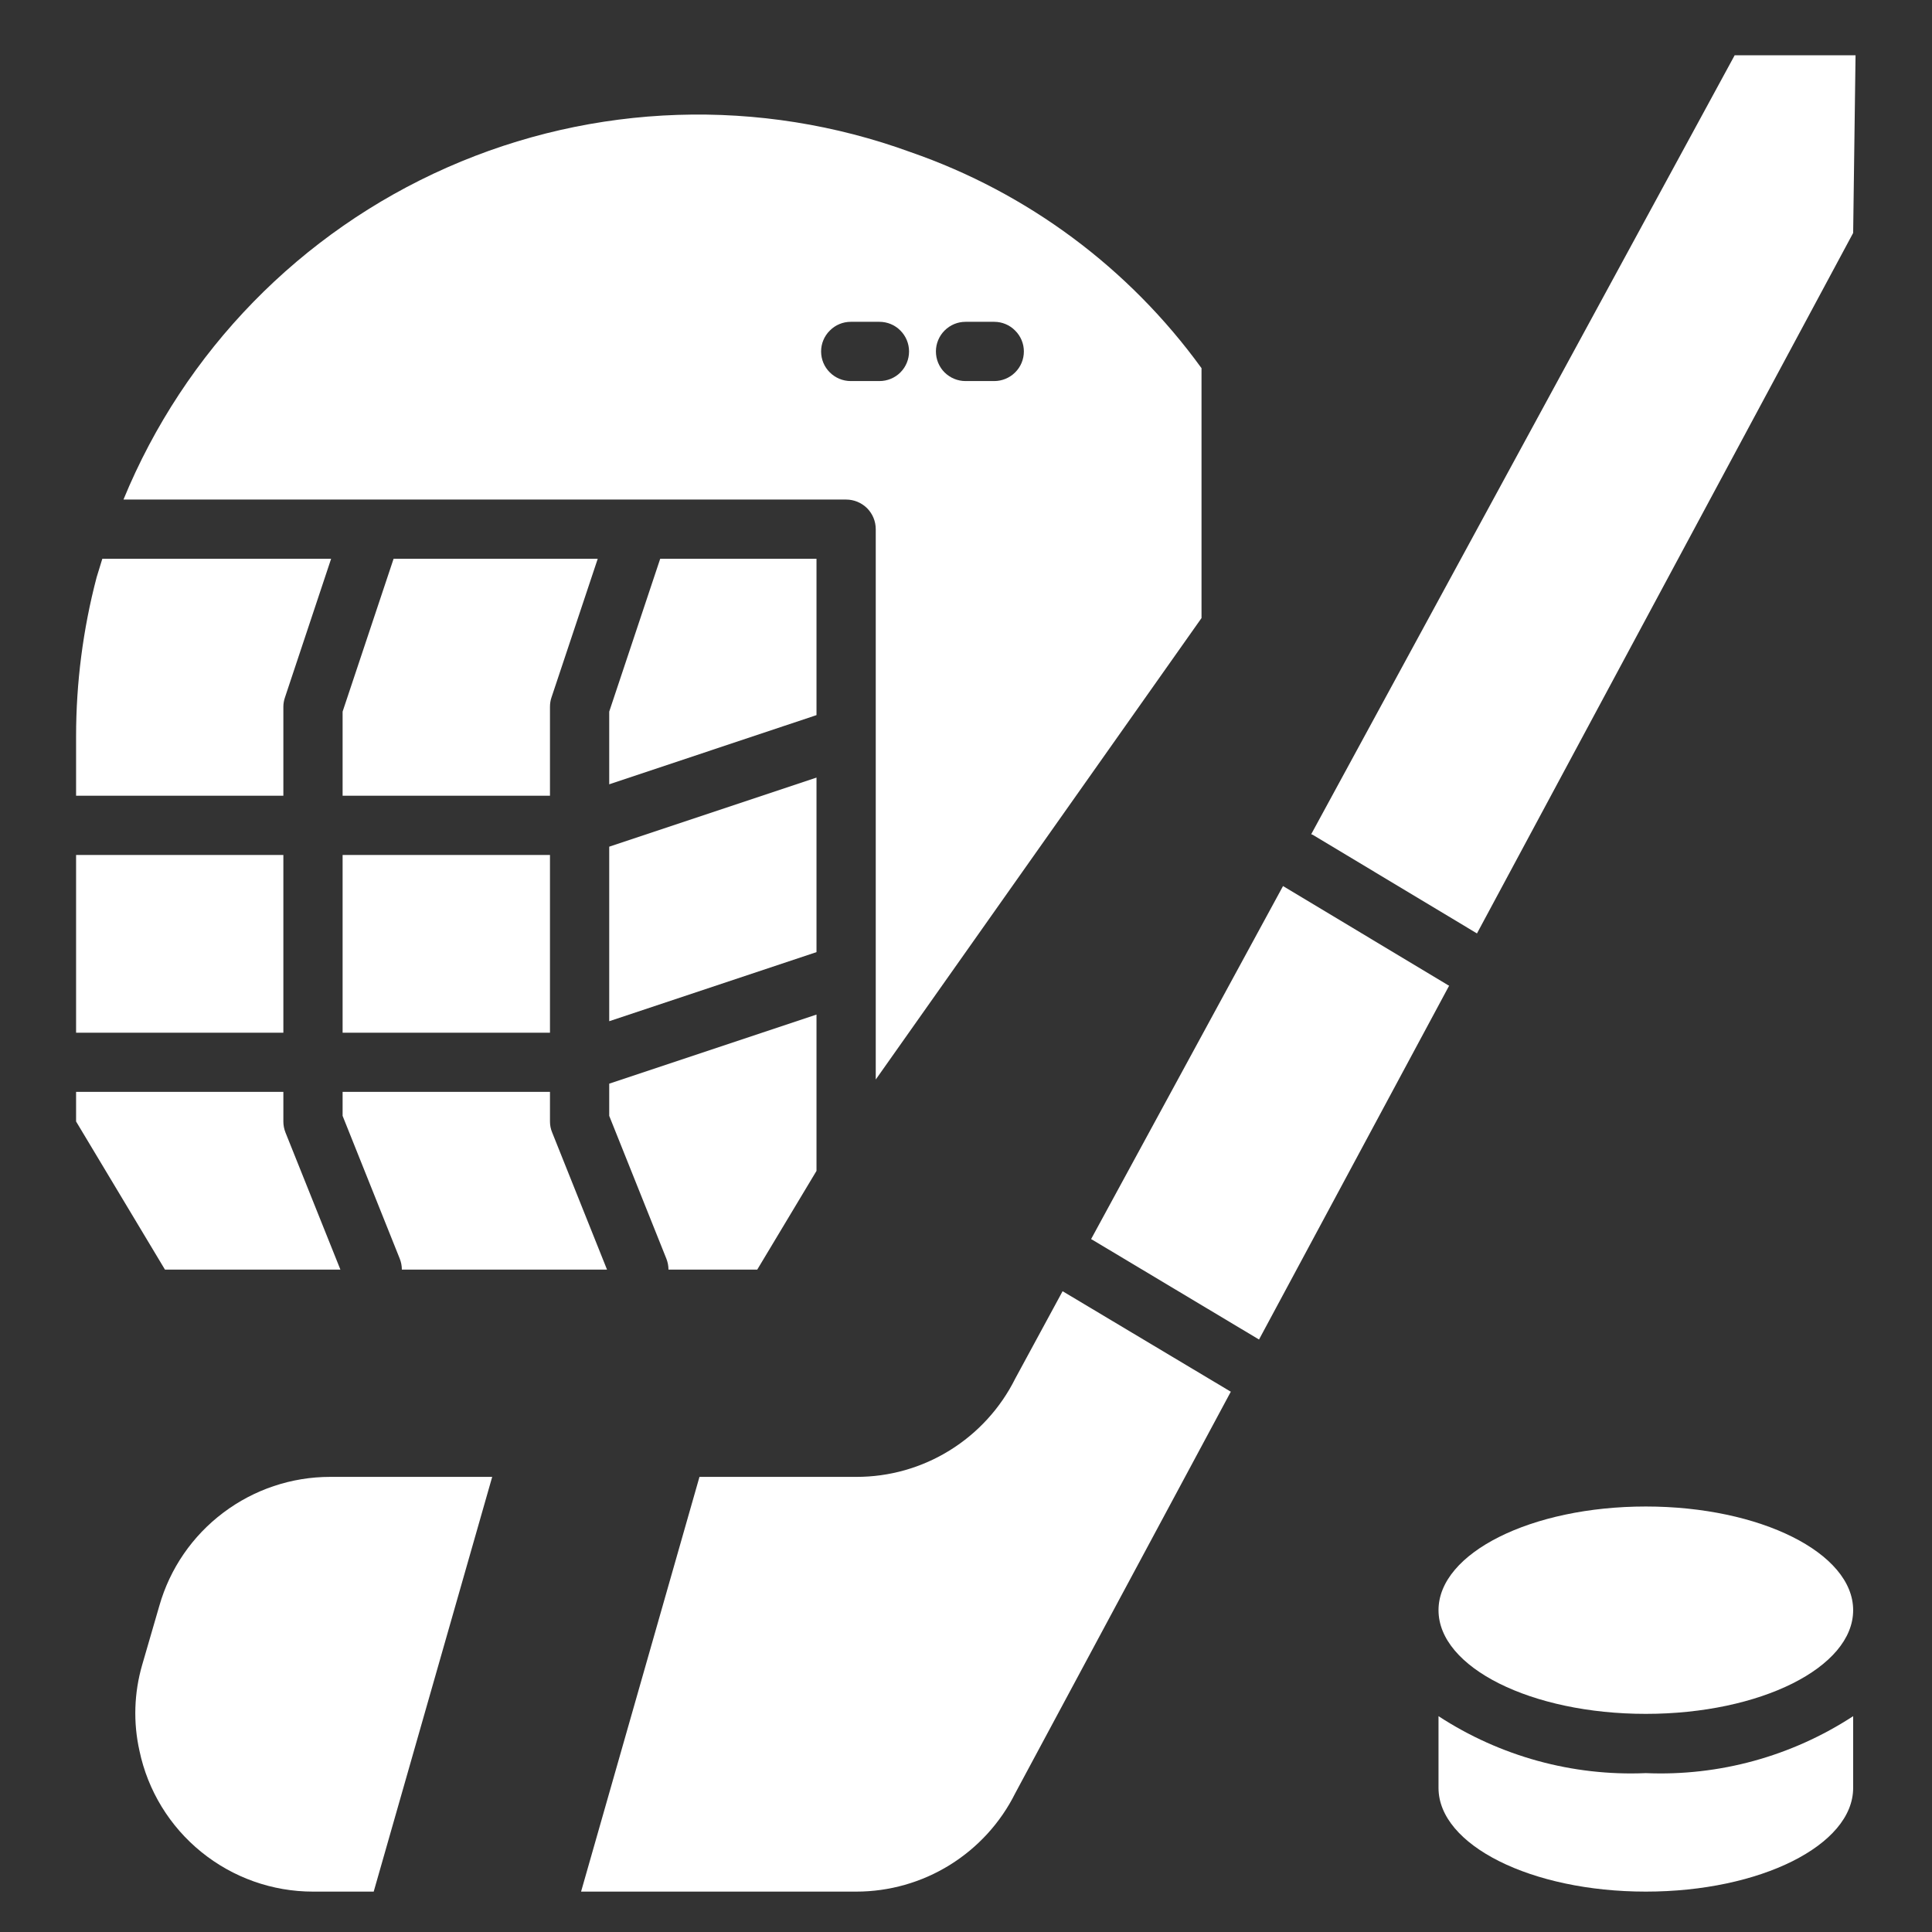 <svg width="21" height="21" viewBox="0 0 21 21" fill="none" xmlns="http://www.w3.org/2000/svg">
<rect x="0" y="0" width="21" height="21" fill="#333333" stroke="none"/>
<g id="Frame" clip-path="url(#clip0_3549_320)">
<g id="Group">
<path id="Vector" d="M17.889 19.273C17.092 19.307 16.304 19.09 15.636 18.654V19.434C15.636 20.056 16.645 20.561 17.889 20.561C19.134 20.561 20.143 20.056 20.143 19.434V18.654C19.475 19.09 18.687 19.307 17.889 19.273Z" fill="white"/>
<path id="Vector_2" d="M17.889 18.629C19.134 18.629 20.143 18.125 20.143 17.502C20.143 16.88 19.134 16.375 17.889 16.375C16.645 16.375 15.636 16.88 15.636 17.502C15.636 18.125 16.645 18.629 17.889 18.629Z" fill="white"/>
<path id="Vector_3" d="M18.855 0.601L14.252 9.068C14.259 9.069 14.267 9.073 14.274 9.077L16.054 10.146L20.143 2.532L20.169 0.601H18.855ZM3.589 16.053C3.169 16.053 2.761 16.19 2.426 16.443C2.091 16.695 1.847 17.05 1.732 17.454L1.545 18.098C1.457 18.402 1.447 18.723 1.516 19.031C1.607 19.464 1.845 19.852 2.188 20.13C2.532 20.409 2.96 20.561 3.402 20.561H4.062L5.35 16.053H3.589ZM11.55 14.035L11.035 14.985C10.875 15.306 10.628 15.576 10.323 15.765C10.018 15.954 9.666 16.054 9.307 16.053H7.603L6.316 20.561H9.307C9.666 20.561 10.018 20.461 10.323 20.272C10.628 20.083 10.875 19.813 11.035 19.492L13.379 15.126C13.374 15.126 13.37 15.123 13.366 15.12L11.55 14.035ZM13.946 9.631L11.86 13.468C11.863 13.472 11.869 13.472 11.872 13.475L13.685 14.56L15.752 10.713C15.745 10.713 15.742 10.71 15.736 10.706L13.946 9.631ZM5.978 12.19V11.868H3.724V12.129L4.345 13.681C4.36 13.719 4.368 13.759 4.368 13.8H6.598L6.002 12.31C5.986 12.272 5.978 12.232 5.978 12.19ZM3.724 9.293H5.978V11.225H3.724V9.293ZM5.978 7.683C5.978 7.649 5.983 7.614 5.994 7.582L6.497 6.074H4.278L3.724 7.735V8.649H5.978V7.683ZM3.08 12.19V11.868H0.827V12.19L1.793 13.8H3.7L3.103 12.31C3.088 12.272 3.08 12.231 3.08 12.19ZM3.08 7.683C3.08 7.649 3.086 7.614 3.097 7.582L3.599 6.074H1.112L1.05 6.276C0.902 6.84 0.827 7.421 0.827 8.005V8.649H3.08V7.683ZM0.827 9.293H3.08V11.225H0.827V9.293ZM8.875 11.028L6.622 11.779V12.129L7.243 13.681C7.258 13.719 7.266 13.759 7.266 13.8H8.231L8.875 12.727V11.028ZM6.622 7.735V8.525L8.875 7.773V6.074H7.176L6.622 7.735Z" fill="white"/>
<path id="Vector_4" d="M9.899 1.654C8.261 1.056 6.456 1.116 4.861 1.82C3.266 2.524 2.005 3.817 1.342 5.43H9.197C9.283 5.43 9.364 5.464 9.425 5.524C9.485 5.585 9.519 5.666 9.519 5.752V11.734L13.06 6.718V4.002C12.272 2.914 11.169 2.094 9.899 1.654ZM9.559 4.142H9.247C9.162 4.142 9.08 4.108 9.02 4.048C8.959 3.988 8.925 3.906 8.925 3.82C8.925 3.735 8.959 3.653 9.02 3.593C9.08 3.532 9.162 3.498 9.247 3.498H9.559C9.645 3.498 9.727 3.532 9.787 3.593C9.847 3.653 9.881 3.735 9.881 3.82C9.881 3.906 9.847 3.988 9.787 4.048C9.727 4.108 9.645 4.142 9.559 4.142ZM10.173 3.82C10.173 3.735 10.207 3.653 10.267 3.593C10.328 3.532 10.409 3.498 10.495 3.498H10.807C10.892 3.498 10.974 3.532 11.034 3.593C11.095 3.653 11.129 3.735 11.129 3.82C11.129 3.906 11.095 3.988 11.034 4.048C10.974 4.108 10.892 4.142 10.807 4.142H10.495C10.409 4.142 10.328 4.108 10.267 4.048C10.207 3.988 10.173 3.906 10.173 3.82Z" fill="white"/>
<path id="Vector_5" d="M6.622 11.1L8.875 10.349V8.452L6.622 9.203V11.1Z" fill="white"/>
</g>
</g>
<defs>
<clipPath id="clip0_3549_320">
<rect width="19.356" height="20" fill="white" transform="translate(0.822 0.578)"/>
</clipPath>
</defs>
</svg>
